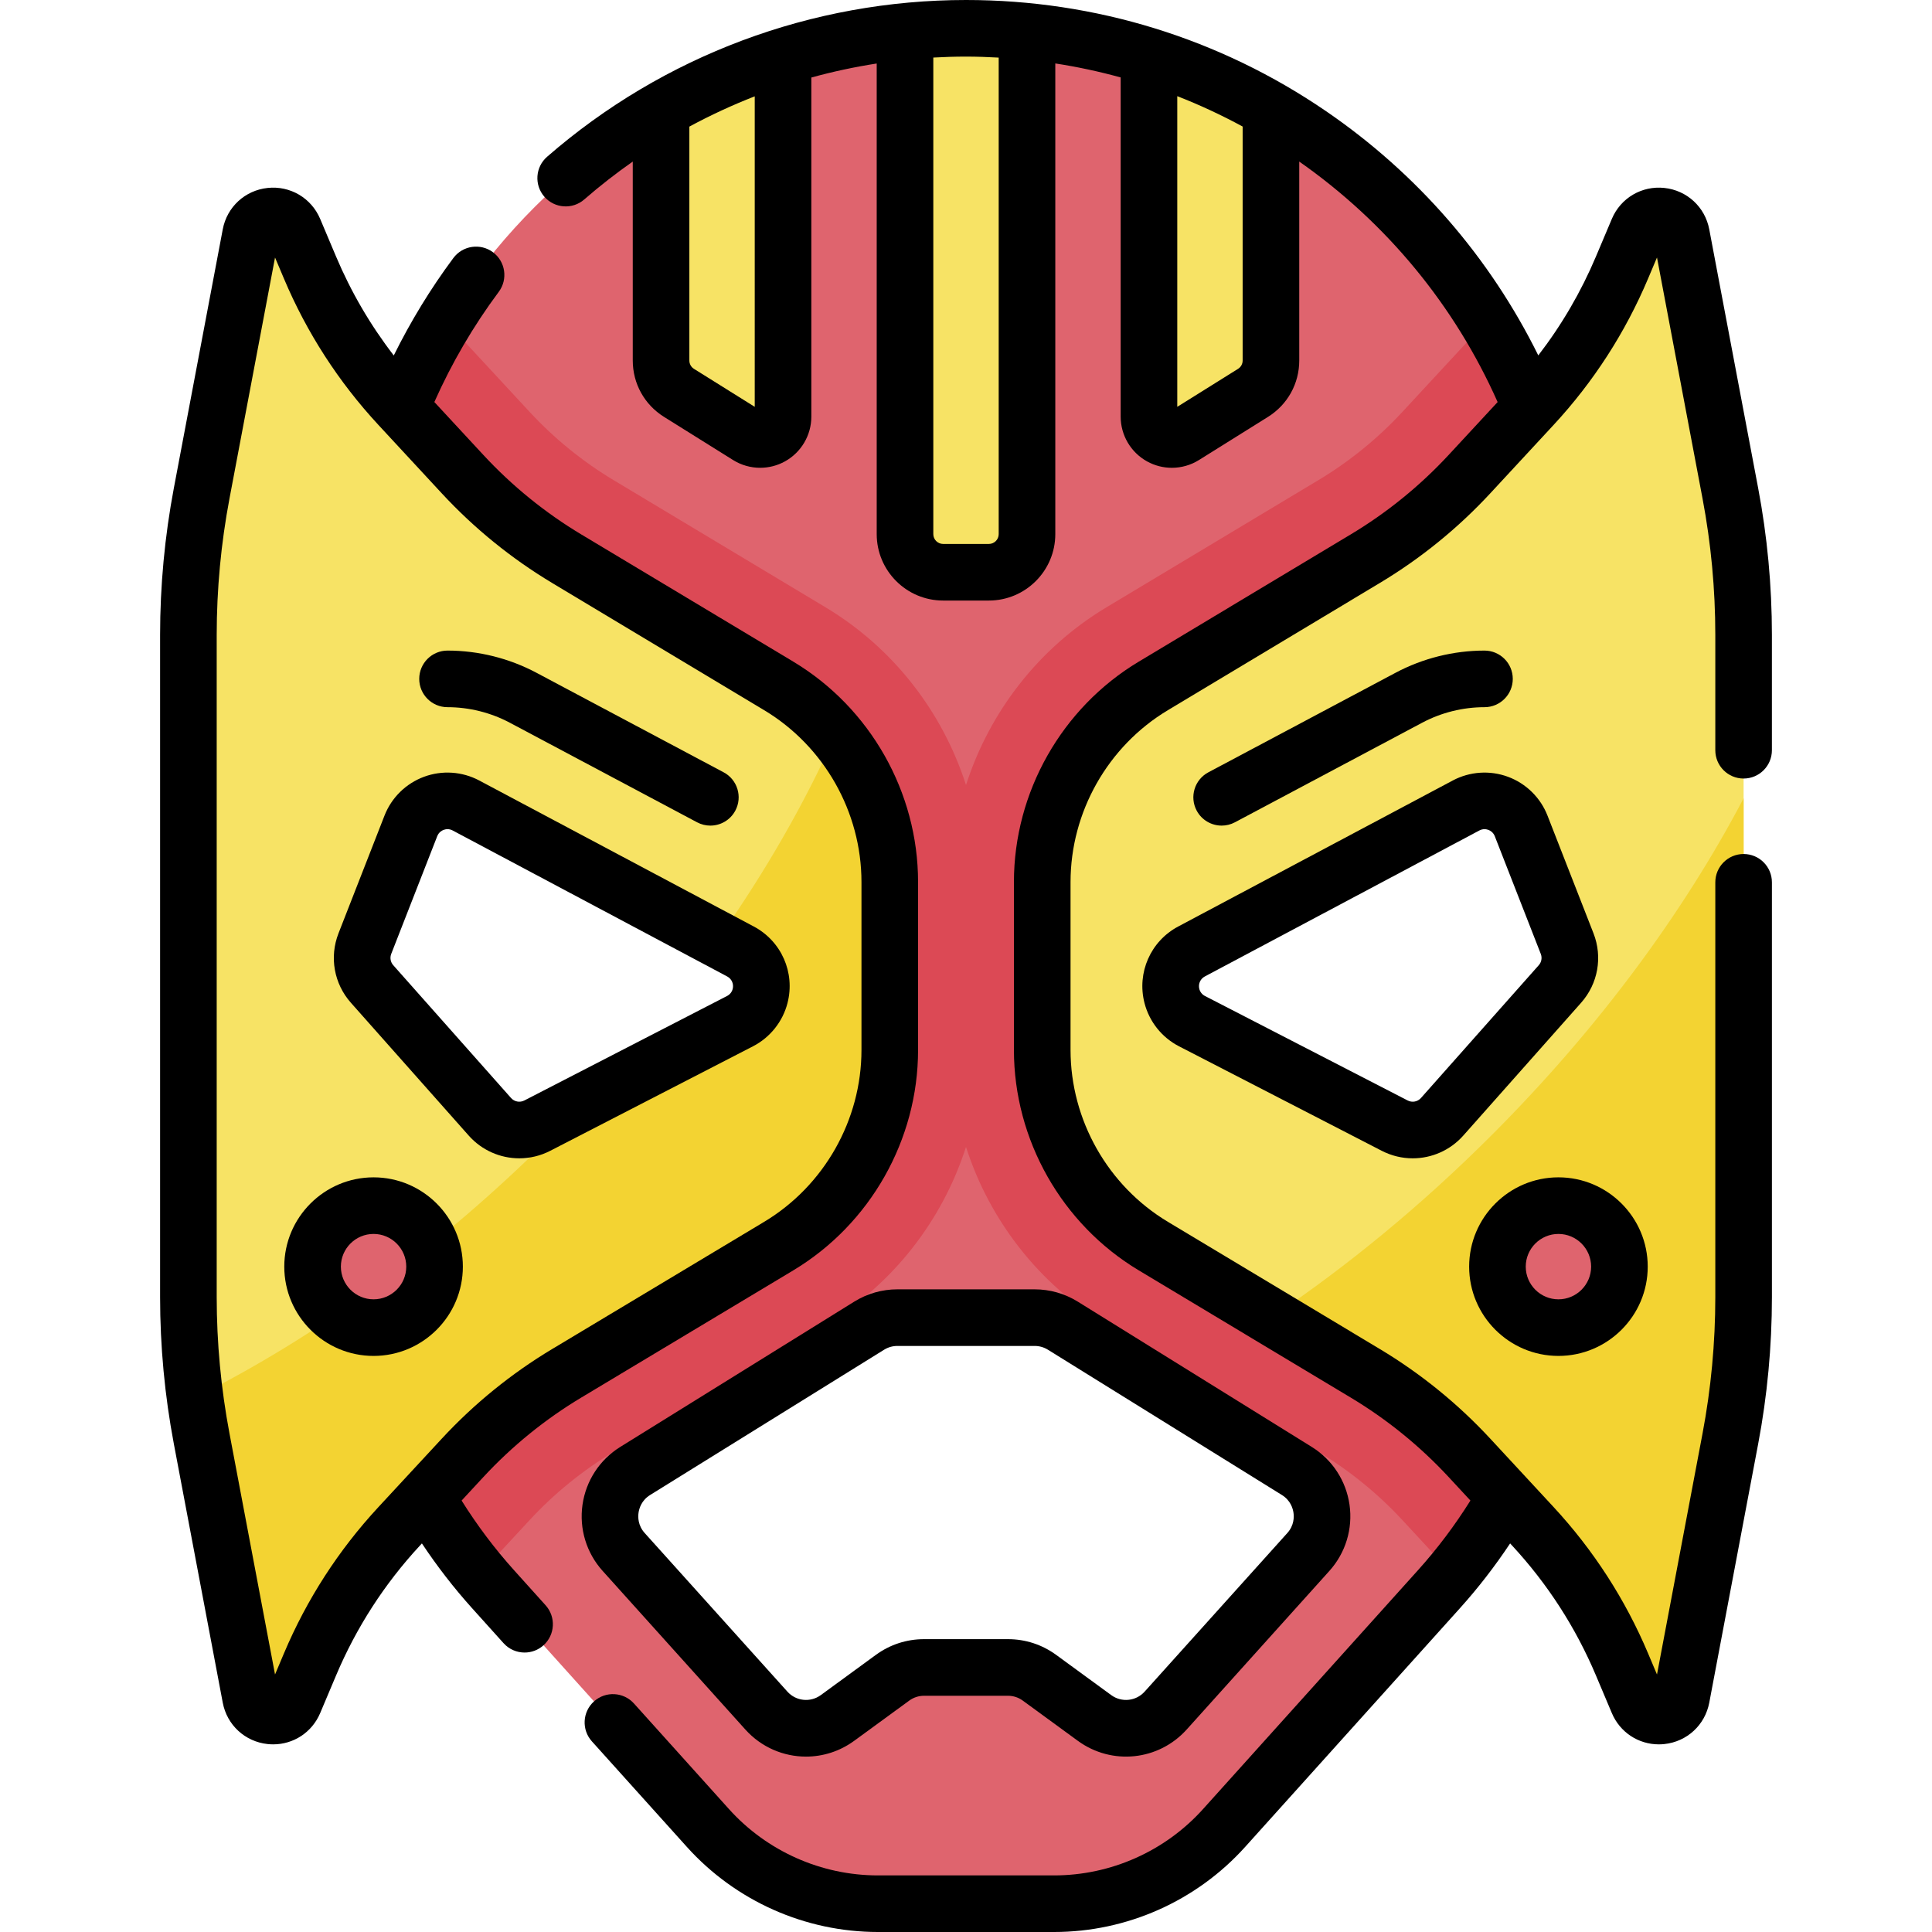 <svg id="Capa_1" enable-background="new 0 0 512 512" height="512" viewBox="0 0 512 512" width="512" xmlns="http://www.w3.org/2000/svg"><g><g><path d="m256.001 7.5c-89.264 0-161.626 72.363-161.626 161.626v157.43c0 34.93 12.927 68.624 36.29 94.591l56.936 63.282c11.494 12.776 27.872 20.071 45.057 20.071h46.686c17.185 0 33.563-7.295 45.057-20.071l56.936-63.282c23.363-25.967 36.29-59.661 36.29-94.591v-157.43c0-89.263-72.362-161.626-161.626-161.626zm-126.178 288.459-31.218-35.191c-2.596-2.927-3.334-7.061-1.91-10.705l12.191-31.196c2.268-5.805 9.092-8.332 14.594-5.406l72.757 38.692c4.245 2.258 6.394 7.127 5.2 11.785-.739 2.882-2.674 5.31-5.318 6.673l-53.731 27.695c-4.232 2.181-9.405 1.215-12.565-2.347zm216.901 115.332-37.81 42.024c-4.852 5.393-12.997 6.24-18.855 1.961l-14.592-10.658c-2.422-1.769-5.343-2.722-8.341-2.722h-22.246c-2.999 0-5.92.953-8.341 2.722l-14.592 10.658c-5.858 4.279-14.003 3.431-18.855-1.961l-37.81-42.024c-5.891-6.547-4.429-16.828 3.054-21.474l62.013-38.502c2.24-1.391 4.823-2.127 7.46-2.127h36.393c2.636 0 5.22.737 7.46 2.127l62.013 38.502c7.478 4.646 8.94 14.927 3.049 21.474zm66.673-150.523-31.218 35.191c-3.16 3.562-8.333 4.528-12.566 2.347l-53.731-27.695c-2.644-1.363-4.58-3.791-5.318-6.673-1.194-4.658.955-9.527 5.2-11.785l72.757-38.692c5.502-2.926 12.326-.399 14.594 5.406l12.191 31.196c1.425 3.644.688 7.779-1.909 10.705z" fill="#df646e"/></g><g><path d="m272.164 8.298v133.25c0 5.579-4.523 10.102-10.102 10.102h-12.122c-5.579 0-10.102-4.523-10.102-10.102v-133.25c5.313-.525 10.708-.798 16.163-.798s10.85.273 16.163.798z" fill="#f7e365"/></g><g><path d="m336.814 29.127v66.416c0 3.483-1.794 6.72-4.748 8.566l-18.304 11.44c-4.037 2.523-9.273-.379-9.273-5.14v-95.515c11.365 3.576 22.194 8.365 32.325 14.233z" fill="#f7e365"/></g><g><path d="m207.514 14.894v95.515c0 4.761-5.236 7.663-9.273 5.14l-18.304-11.44c-2.954-1.846-4.748-5.083-4.748-8.566v-66.416c10.131-5.868 20.96-10.657 32.325-14.233z" fill="#f7e365"/></g><g><path d="m393.836 84.689c-1.712 2.181-3.509 4.302-5.404 6.348l-16.792 18.13c-6.54 7.063-14.043 13.155-22.298 18.108l-56.185 33.711c-17.85 10.71-30.94 27.657-37.156 47.064-6.216-19.407-19.306-36.355-37.156-47.064l-56.184-33.711c-8.256-4.953-15.758-11.046-22.299-18.108l-16.792-18.13c-1.895-2.046-3.692-4.167-5.404-6.348-15.086 24.574-23.791 53.488-23.791 84.437v157.43c0 33.139 11.642 65.16 32.785 90.531l13.202-14.254c6.54-7.063 14.043-13.155 22.298-18.108l56.185-33.711c17.85-10.71 30.94-27.657 37.156-47.064 6.216 19.407 19.306 36.354 37.156 47.064l56.184 33.711c8.256 4.953 15.758 11.046 22.299 18.108l13.202 14.254c21.143-25.371 32.785-57.392 32.785-90.531v-157.43c0-30.95-8.705-59.863-23.791-84.437zm-192.398 179.249c-.739 2.882-2.674 5.31-5.318 6.673l-53.731 27.695c-4.233 2.182-9.406 1.216-12.566-2.347l-31.218-35.191c-2.596-2.927-3.334-7.061-1.91-10.705l12.191-31.196c2.268-5.805 9.092-8.332 14.594-5.406l72.757 38.692c4.246 2.257 6.395 7.127 5.201 11.785zm211.959-3.17-31.218 35.191c-3.16 3.562-8.333 4.528-12.566 2.347l-53.731-27.695c-2.644-1.363-4.58-3.791-5.318-6.673-1.194-4.658.955-9.527 5.2-11.785l72.757-38.692c5.502-2.926 12.326-.399 14.594 5.406l12.191 31.196c1.425 3.644.688 7.779-1.909 10.705z" fill="#dc4955"/></g><g><path d="m458.561 130.748-12.96-68.582c-1.115-5.898-9.205-6.762-11.539-1.232l-4.208 9.968c-5.692 13.483-13.689 25.871-23.634 36.609l-16.791 18.13c-8.097 8.743-17.394 16.292-27.612 22.423l-56.185 33.711c-18.256 10.954-29.426 30.682-29.426 51.972v44.505c0 21.29 11.17 41.019 29.426 51.972l56.185 33.711c10.218 6.131 19.515 13.681 27.612 22.423l16.791 18.13c9.945 10.737 17.942 23.126 23.634 36.609l4.208 9.968c2.334 5.53 10.425 4.666 11.539-1.232l12.96-68.582c2.337-12.368 3.514-24.928 3.514-37.515v-175.473c0-12.587-1.177-25.147-3.514-37.515zm-45.164 130.02-31.218 35.191c-3.16 3.562-8.333 4.528-12.566 2.347l-53.731-27.695c-2.644-1.363-4.58-3.791-5.318-6.673-1.194-4.658.955-9.527 5.2-11.785l72.757-38.692c5.502-2.926 12.326-.399 14.594 5.406l12.191 31.196c1.425 3.644.688 7.779-1.909 10.705z" fill="#f7e365"/></g><g><path d="m395.309 300.823c-18.7 18.701-38.412 34.856-58.298 48.231l24.804 14.883c10.218 6.131 19.515 13.681 27.612 22.423l16.791 18.13c9.945 10.737 17.942 23.126 23.634 36.609l4.208 9.968c2.334 5.53 10.425 4.666 11.539-1.232l12.96-68.582c2.337-12.368 3.514-24.928 3.514-37.515v-132.18c-15.82 30.134-38.363 60.865-66.764 89.265z" fill="#f3d332"/></g><g><path d="m206.372 181.775-56.185-33.711c-10.218-6.131-19.515-13.681-27.612-22.423l-16.791-18.13c-9.945-10.737-17.942-23.126-23.634-36.609l-4.208-9.968c-2.334-5.53-10.425-4.666-11.539 1.232l-12.96 68.582c-2.337 12.368-3.514 24.928-3.514 37.515v175.474c0 12.587 1.176 25.147 3.514 37.515l12.96 68.582c1.115 5.898 9.205 6.762 11.539 1.232l4.208-9.968c5.692-13.483 13.689-25.871 23.634-36.609l16.791-18.13c8.097-8.743 17.394-16.292 27.612-22.423l56.185-33.711c18.256-10.954 29.426-30.682 29.426-51.972v-44.505c0-21.29-11.17-41.019-29.426-51.973zm-4.934 82.163c-.739 2.882-2.674 5.31-5.318 6.673l-53.731 27.695c-4.233 2.182-9.406 1.216-12.566-2.347l-31.218-35.191c-2.596-2.927-3.334-7.061-1.91-10.705l12.191-31.196c2.268-5.805 9.092-8.332 14.594-5.406l72.757 38.692c4.246 2.257 6.395 7.127 5.201 11.785z" fill="#f7e365"/></g><g><path d="m221.426 194.564c-7.97 17.928-18.439 36.269-31.202 54.39l6.014 3.198c4.245 2.258 6.394 7.127 5.2 11.785-.739 2.882-2.674 5.31-5.318 6.673l-40.847 21.054c-2.891 3.074-5.825 6.133-8.85 9.158-30.116 30.116-62.85 53.638-94.719 69.551.484 3.639 1.055 7.268 1.738 10.879l12.96 68.582c1.115 5.898 9.205 6.762 11.539 1.232l4.208-9.968c5.692-13.483 13.689-25.871 23.634-36.609l16.791-18.13c8.097-8.743 17.394-16.292 27.612-22.423l56.185-33.711c18.256-10.954 29.426-30.682 29.426-51.972v-44.505c.001-14.562-5.227-28.391-14.371-39.184z" fill="#f3d332"/></g><g><circle cx="413.002" cy="335.671" fill="#df646e" r="16.163"/></g><g><circle cx="99" cy="335.671" fill="#df646e" r="16.163"/></g><g><path d="m197.515 458.331c4.262 4.738 10.144 7.188 16.081 7.188 4.444 0 8.921-1.373 12.772-4.186l14.592-10.658c1.146-.836 2.5-1.279 3.918-1.279h22.247c1.418 0 2.772.442 3.917 1.278l14.593 10.658c8.997 6.573 21.401 5.283 28.854-3l37.811-42.024c4.297-4.775 6.242-11.162 5.338-17.522s-4.553-11.952-10.011-15.34l-62.012-38.502c-3.431-2.13-7.378-3.256-11.416-3.256h-36.393c-4.039 0-7.986 1.126-11.416 3.256l-62.013 38.502c-5.458 3.388-9.106 8.979-10.011 15.34-.904 6.36 1.041 12.747 5.338 17.522zm-28.298-57.434c.163-1.147.779-3.284 3.072-4.708l62.014-38.502c1.052-.653 2.264-.999 3.503-.999h36.393c1.239 0 2.45.345 3.503.999l62.013 38.502c2.293 1.423 2.909 3.561 3.072 4.708s.167 3.371-1.638 5.377l-37.811 42.024c-2.288 2.542-6.096 2.938-8.855.92l-14.593-10.658c-3.729-2.725-8.144-4.166-12.765-4.166h-22.247c-4.619 0-9.033 1.44-12.765 4.165l-14.593 10.659c-2.762 2.016-6.567 1.621-8.855-.921l-37.811-42.024c-1.804-2.005-1.8-4.229-1.637-5.376z"/><path d="m462.072 206.32c4.143 0 7.5-3.358 7.5-7.5v-30.56c0-13.046-1.226-26.135-3.642-38.902l-12.961-68.585c-1.123-5.924-5.906-10.332-11.902-10.967-5.985-.636-11.579 2.667-13.915 8.208l-4.211 9.971c-3.965 9.394-9.091 18.168-15.279 26.201-12.837-25.978-32.095-48.19-56.234-64.714-28.167-19.281-61.165-29.472-95.427-29.472-40.835 0-80.261 14.754-111.016 41.545-3.124 2.721-3.45 7.458-.729 10.582s7.46 3.449 10.581.729c4.118-3.587 8.412-6.931 12.851-10.037v52.725c0 6.108 3.093 11.688 8.273 14.926l18.304 11.439c2.193 1.372 4.688 2.061 7.188 2.061 2.261 0 4.524-.564 6.571-1.698 4.311-2.389 6.988-6.934 6.988-11.862v-89.864c5.686-1.568 11.471-2.807 17.325-3.716v124.719c0 9.706 7.896 17.602 17.603 17.602h12.121c9.706 0 17.603-7.896 17.603-17.602v-124.737c5.857.901 11.638 2.143 17.325 3.707v89.891c0 4.928 2.678 9.473 6.988 11.862 2.047 1.134 4.311 1.699 6.571 1.699 2.499 0 4.995-.69 7.188-2.061l18.305-11.44c5.181-3.238 8.273-8.817 8.273-14.926v-52.727c23.099 16.175 41.183 38.104 52.572 63.733l-12.957 13.991c-7.623 8.226-16.363 15.32-25.979 21.087l-56.178 33.718c-20.399 12.233-33.072 34.612-33.072 58.402v44.5c0 23.79 12.673 46.169 33.07 58.401l56.182 33.721c9.613 5.766 18.354 12.86 25.975 21.084l5.747 6.206c-4.105 6.557-8.762 12.756-13.909 18.472l-56.939 63.28c-10.057 11.178-24.449 17.588-39.485 17.588h-46.68c-15.036 0-29.428-6.41-39.485-17.586l-25.17-27.971c-2.773-3.08-7.516-3.328-10.592-.558-3.079 2.771-3.329 7.513-.559 10.592l25.17 27.97c12.898 14.333 31.354 22.553 50.637 22.553h46.68c19.282 0 37.738-8.22 50.636-22.553l56.938-63.278c4.828-5.362 9.266-11.108 13.28-17.148l.523.564c9.382 10.137 16.859 21.721 22.225 34.433l4.208 9.964c2.146 5.092 7.033 8.291 12.452 8.291.484 0 .974-.025 1.465-.078 5.996-.636 10.779-5.043 11.903-10.973l12.96-68.578c2.416-12.769 3.642-25.858 3.642-38.904v-109.92c0-4.142-3.357-7.5-7.5-7.5s-7.5 3.358-7.5 7.5v109.92c0 12.112-1.138 24.263-3.38 36.117l-12.076 63.902-2.354-5.576c-6.044-14.319-14.468-27.37-25.037-38.79l-16.792-18.132c-8.588-9.267-18.434-17.258-29.262-23.752l-56.182-33.721c-15.906-9.539-25.787-26.988-25.787-45.538v-44.5c0-18.55 9.881-36 25.789-45.54l56.178-33.719c10.83-6.495 20.676-14.487 29.266-23.755l16.791-18.132c10.568-11.418 18.992-24.469 25.035-38.787l2.355-5.577 12.076 63.904c2.242 11.852 3.38 24.003 3.38 36.115v30.56c-.002 4.143 3.355 7.501 7.498 7.501zm-262.059-98.507-16.102-10.063c-.766-.479-1.223-1.303-1.223-2.206v-61.99c5.609-3.034 11.396-5.709 17.325-8.021zm64.652 33.735c0 1.435-1.167 2.602-2.603 2.602h-12.121c-1.436 0-2.603-1.167-2.603-2.602v-126.295c2.878-.162 5.766-.253 8.663-.253 2.9 0 5.786.107 8.663.266v126.282zm63.427-43.798-16.103 10.063v-82.33c5.923 2.31 11.704 5.005 17.325 8.052v62.008c.001.903-.456 1.728-1.222 2.207z"/><path d="m154.045 370.367 56.185-33.711c20.397-12.238 33.068-34.617 33.068-58.404v-44.505c0-23.787-12.671-46.166-33.068-58.404l-56.185-33.711c-9.611-5.767-18.349-12.862-25.968-21.088l-12.97-14.003c4.599-10.336 10.328-20.142 17.071-29.204 2.473-3.323 1.782-8.022-1.541-10.494-3.322-2.472-8.021-1.782-10.494 1.54-6.03 8.105-11.308 16.759-15.792 25.819-6.192-8.033-11.323-16.812-15.293-26.217l-4.207-9.967c-2.343-5.551-7.958-8.852-13.933-8.21-5.991.639-10.768 5.046-11.886 10.966l-12.962 68.582c-2.418 12.798-3.644 25.889-3.644 38.908v175.474c0 13.02 1.226 26.11 3.645 38.908l12.96 68.581c1.119 5.92 5.896 10.328 11.887 10.967.495.053.987.079 1.476.079 5.418 0 10.308-3.198 12.456-8.289l4.208-9.968c5.369-12.718 12.848-24.302 22.228-34.429l.522-.564c4.014 6.04 8.451 11.786 13.277 17.145l8.359 9.29c1.481 1.646 3.525 2.483 5.577 2.483 1.788 0 3.582-.635 5.015-1.925 3.079-2.771 3.329-7.513.559-10.592l-8.361-9.292c-5.145-5.713-9.801-11.912-13.906-18.468l5.748-6.207c7.621-8.228 16.358-15.323 25.969-21.09zm-83.012-306.516.003.009c-.001-.004-.002-.006-.003-.009zm4.208 374.33-2.354 5.575-12.075-63.896c-2.245-11.882-3.384-24.036-3.384-36.123v-175.474c0-12.087 1.139-24.241 3.383-36.123l12.076-63.896 2.354 5.574c6.048 14.329 14.473 27.379 25.04 38.789l16.792 18.13c8.584 9.268 18.427 17.261 29.256 23.758l56.185 33.711c15.904 9.543 25.785 26.994 25.785 45.542v44.505c0 18.548-9.881 35.999-25.785 45.542l-56.185 33.711c-10.829 6.497-20.672 14.49-29.257 23.758l-16.79 18.13c-10.569 11.409-18.993 24.459-25.041 38.787z"/><path d="m323.757 218.795c1.188 0 2.393-.283 3.515-.879l49.593-26.374c5.081-2.702 10.799-4.13 16.537-4.13 4.143 0 7.5-3.358 7.5-7.5s-3.357-7.5-7.5-7.5c-8.186 0-16.339 2.036-23.58 5.887l-49.593 26.373c-3.657 1.945-5.045 6.486-3.101 10.144 1.349 2.535 3.945 3.979 6.629 3.979z"/><path d="m118.601 187.412c5.738 0 11.456 1.428 16.537 4.131l49.593 26.373c1.122.597 2.327.879 3.515.879 2.685 0 5.28-1.445 6.629-3.98 1.944-3.657.557-8.199-3.101-10.144l-49.593-26.373c-7.241-3.852-15.395-5.887-23.58-5.887-4.143 0-7.5 3.358-7.5 7.5s3.357 7.501 7.5 7.501z"/><path d="m303.299 265.799c1.269 4.953 4.604 9.136 9.147 11.478l53.73 27.695c2.608 1.344 5.421 1.995 8.208 1.995 4.998 0 9.913-2.094 13.405-6.031l31.219-35.191c4.486-5.059 5.744-12.113 3.283-18.412l-12.191-31.196c-1.859-4.759-5.674-8.506-10.466-10.281-4.789-1.773-10.125-1.416-14.635.982l-72.758 38.692c-7.324 3.897-11.002 12.232-8.942 20.269zm15.987-7.024 72.758-38.692c.487-.259.953-.344 1.357-.344.43 0 .788.097 1.025.185.458.17 1.289.613 1.704 1.674l12.191 31.195c.4 1.026.195 2.176-.534 2.999l-31.218 35.19c-.886.998-2.331 1.27-3.52.657l-53.731-27.696c-.739-.381-1.282-1.062-1.489-1.869-.334-1.308.264-2.665 1.457-3.299z"/><path d="m124.212 300.936c3.492 3.938 8.406 6.031 13.405 6.031 2.787 0 5.6-.65 8.208-1.995l53.729-27.695c4.545-2.342 7.88-6.526 9.147-11.477 2.062-8.039-1.616-16.374-8.942-20.27l-72.758-38.691c-4.51-2.399-9.846-2.757-14.635-.983-4.792 1.775-8.606 5.522-10.466 10.281l-12.19 31.196c-2.461 6.298-1.203 13.353 3.284 18.412zm-20.531-48.143 12.191-31.196c.415-1.061 1.246-1.504 1.704-1.674.236-.087.596-.185 1.025-.185.404 0 .87.085 1.357.345l72.758 38.692c1.192.634 1.791 1.991 1.455 3.301-.206.806-.749 1.486-1.489 1.868l-53.73 27.695c-1.188.612-2.634.34-3.52-.657l-31.217-35.19c-.729-.824-.934-1.973-.534-2.999z"/><path d="m413.002 359.333c13.048 0 23.663-10.615 23.663-23.663s-10.615-23.663-23.663-23.663c-13.047 0-23.662 10.615-23.662 23.663s10.616 23.663 23.662 23.663zm0-32.325c4.776 0 8.663 3.886 8.663 8.663s-3.887 8.663-8.663 8.663-8.662-3.886-8.662-8.663 3.886-8.663 8.662-8.663z"/><path d="m99 312.008c-13.048 0-23.663 10.615-23.663 23.663s10.616 23.662 23.663 23.662 23.662-10.615 23.662-23.663-10.615-23.662-23.662-23.662zm0 32.325c-4.776 0-8.663-3.886-8.663-8.663s3.887-8.663 8.663-8.663 8.662 3.886 8.662 8.663-3.885 8.663-8.662 8.663z"/></g></g></svg>